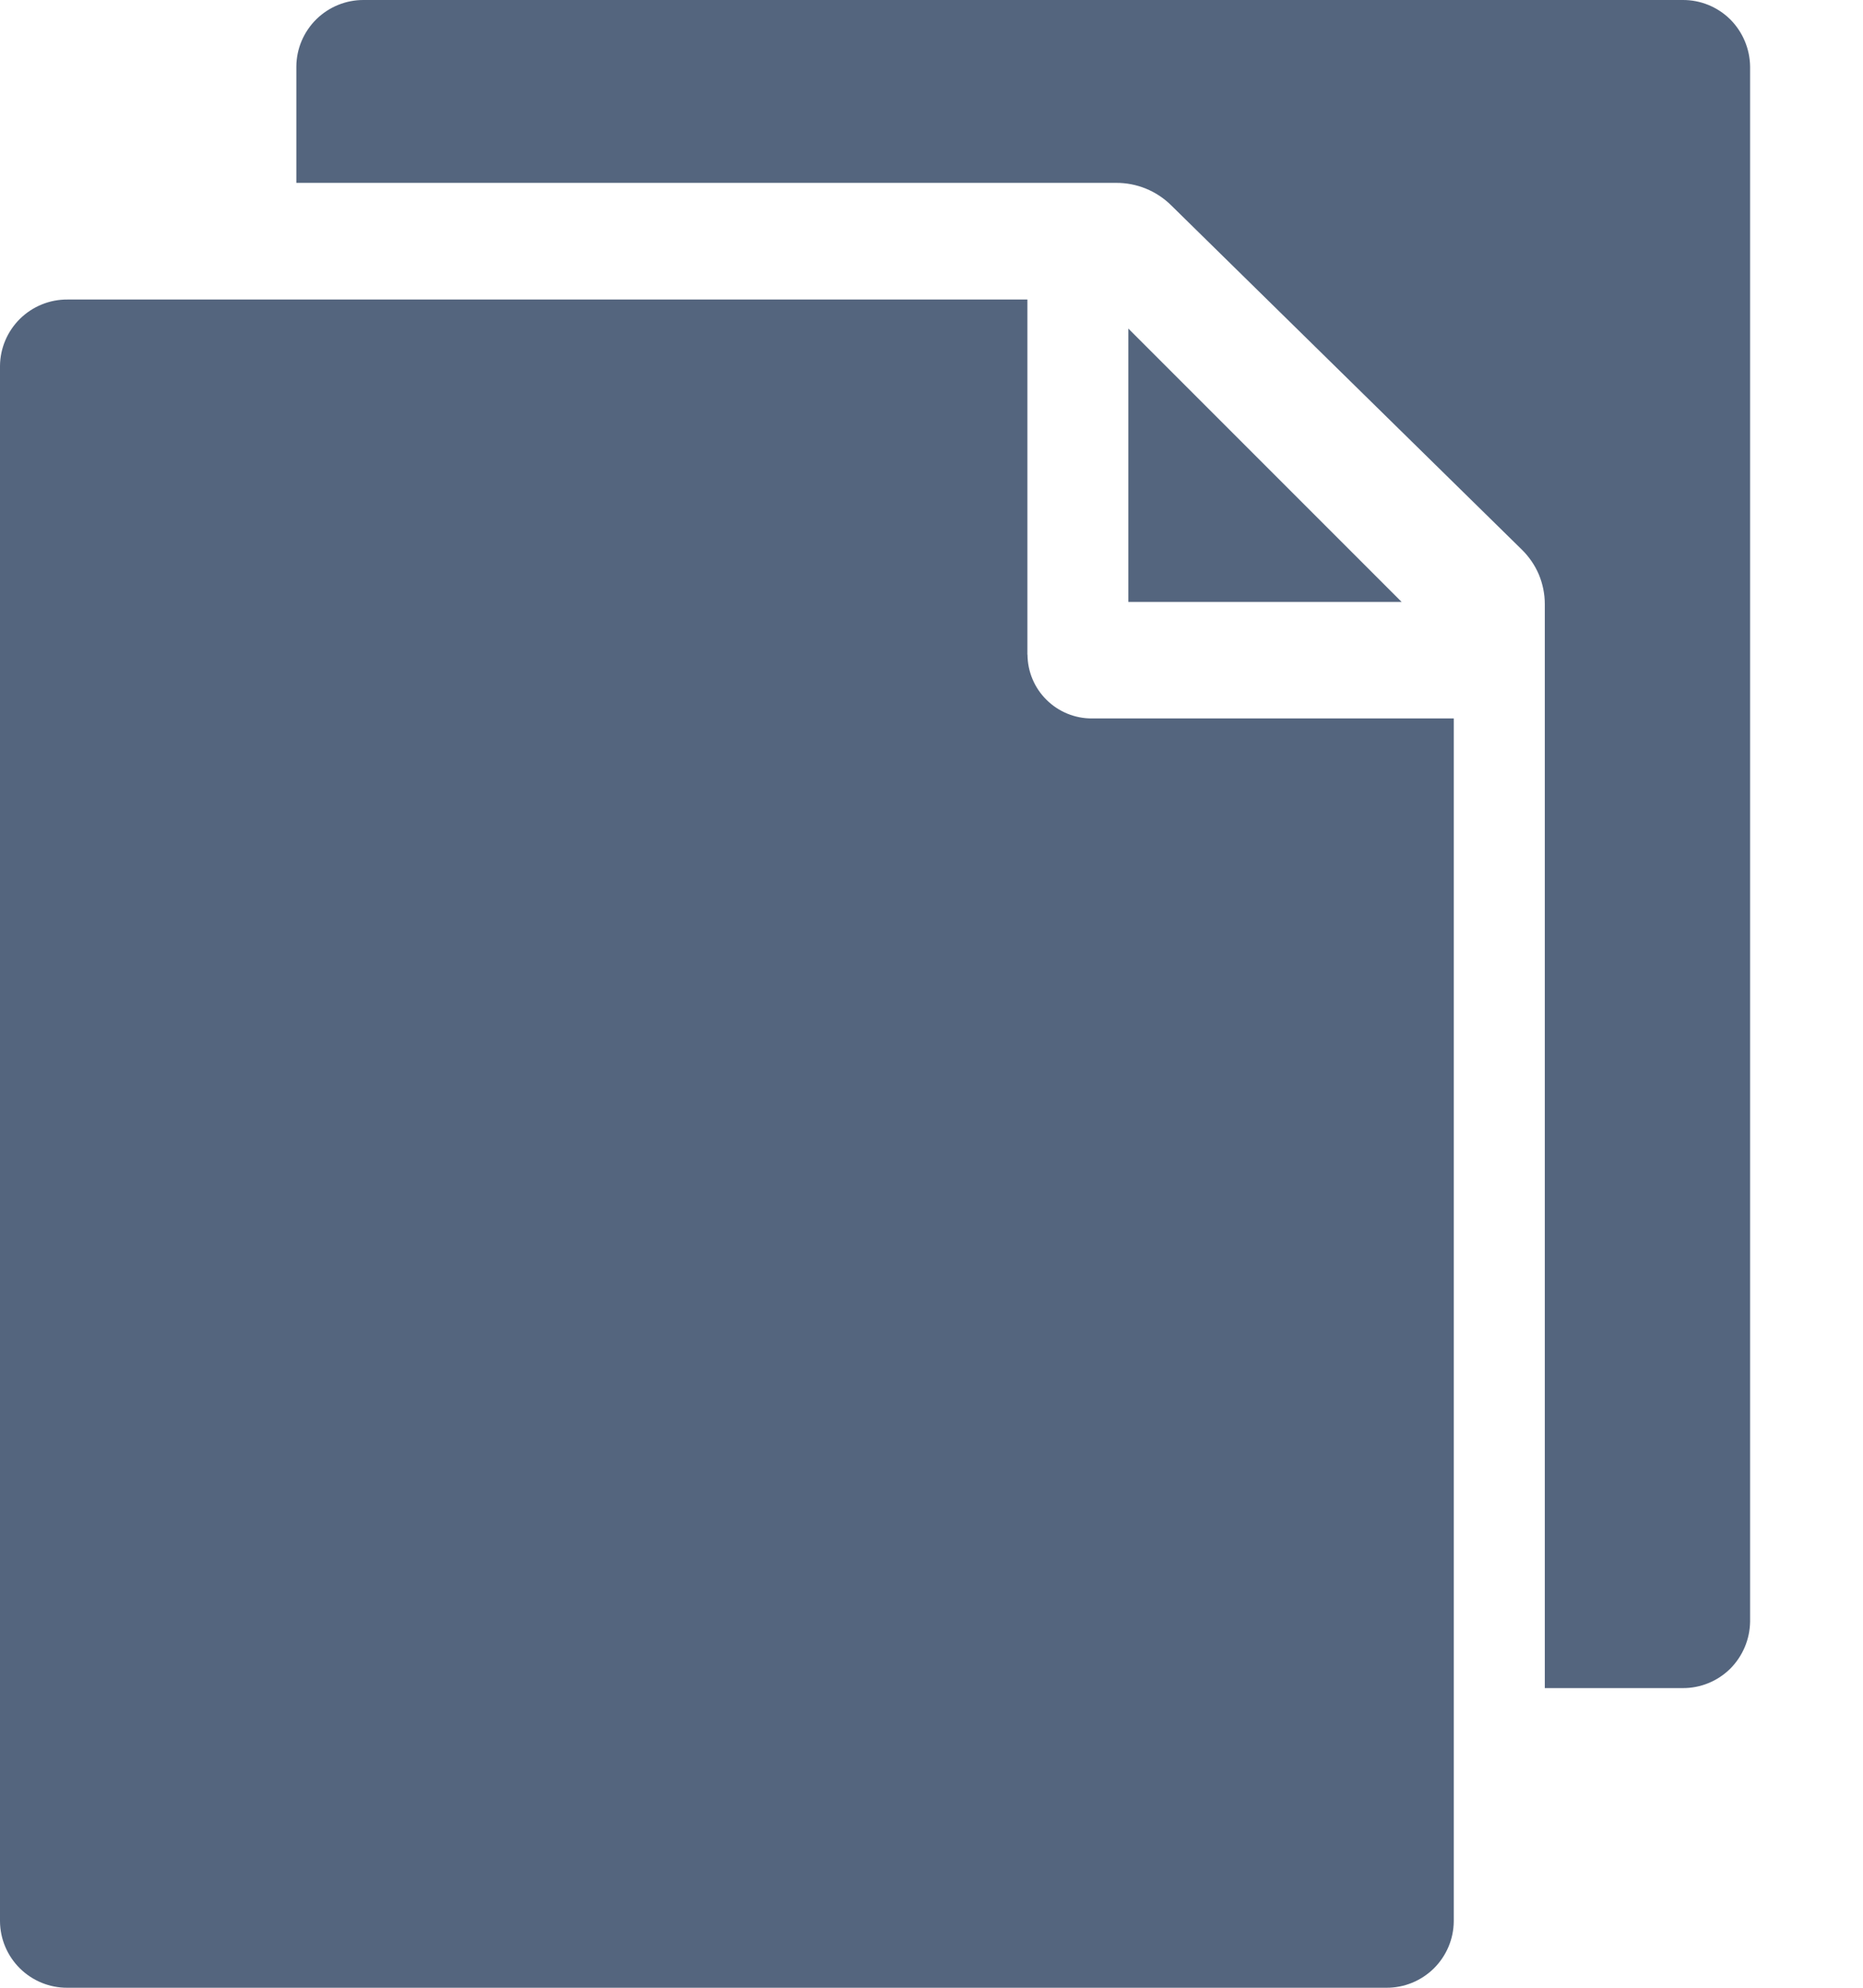 <svg width="15" height="16" viewBox="0 0 15 16" fill="none" xmlns="http://www.w3.org/2000/svg">
<path d="M9.085 4.845H11.285L9.085 2.645V4.845Z" fill="#54657E"/>
<path d="M8.272 5.27V2.411H0.543C0.4 2.41 0.263 2.466 0.161 2.566C0.059 2.667 0.001 2.803 0 2.946V15.465C0.001 15.608 0.059 15.744 0.161 15.845C0.263 15.945 0.4 16.001 0.543 16H11.162C11.305 16.001 11.442 15.945 11.544 15.845C11.646 15.744 11.704 15.608 11.705 15.465V5.783H8.793C8.656 5.784 8.524 5.73 8.427 5.634C8.329 5.538 8.274 5.407 8.273 5.27H8.272Z" fill="#54657E"/>
<path d="M13.548 8.47372e-06H2.929C2.786 -0.001 2.649 0.055 2.547 0.155C2.445 0.256 2.387 0.392 2.386 0.535V1.472H8.986C9.152 1.471 9.312 1.536 9.43 1.653L12.253 4.424C12.311 4.481 12.358 4.549 12.39 4.624C12.421 4.699 12.438 4.78 12.438 4.862V13.588H13.548C13.691 13.589 13.828 13.533 13.93 13.433C14.031 13.332 14.089 13.196 14.091 13.053V0.535C14.089 0.392 14.031 0.256 13.93 0.155C13.828 0.055 13.691 -0.001 13.548 8.47372e-06Z" fill="#54657E"/>
</svg>
